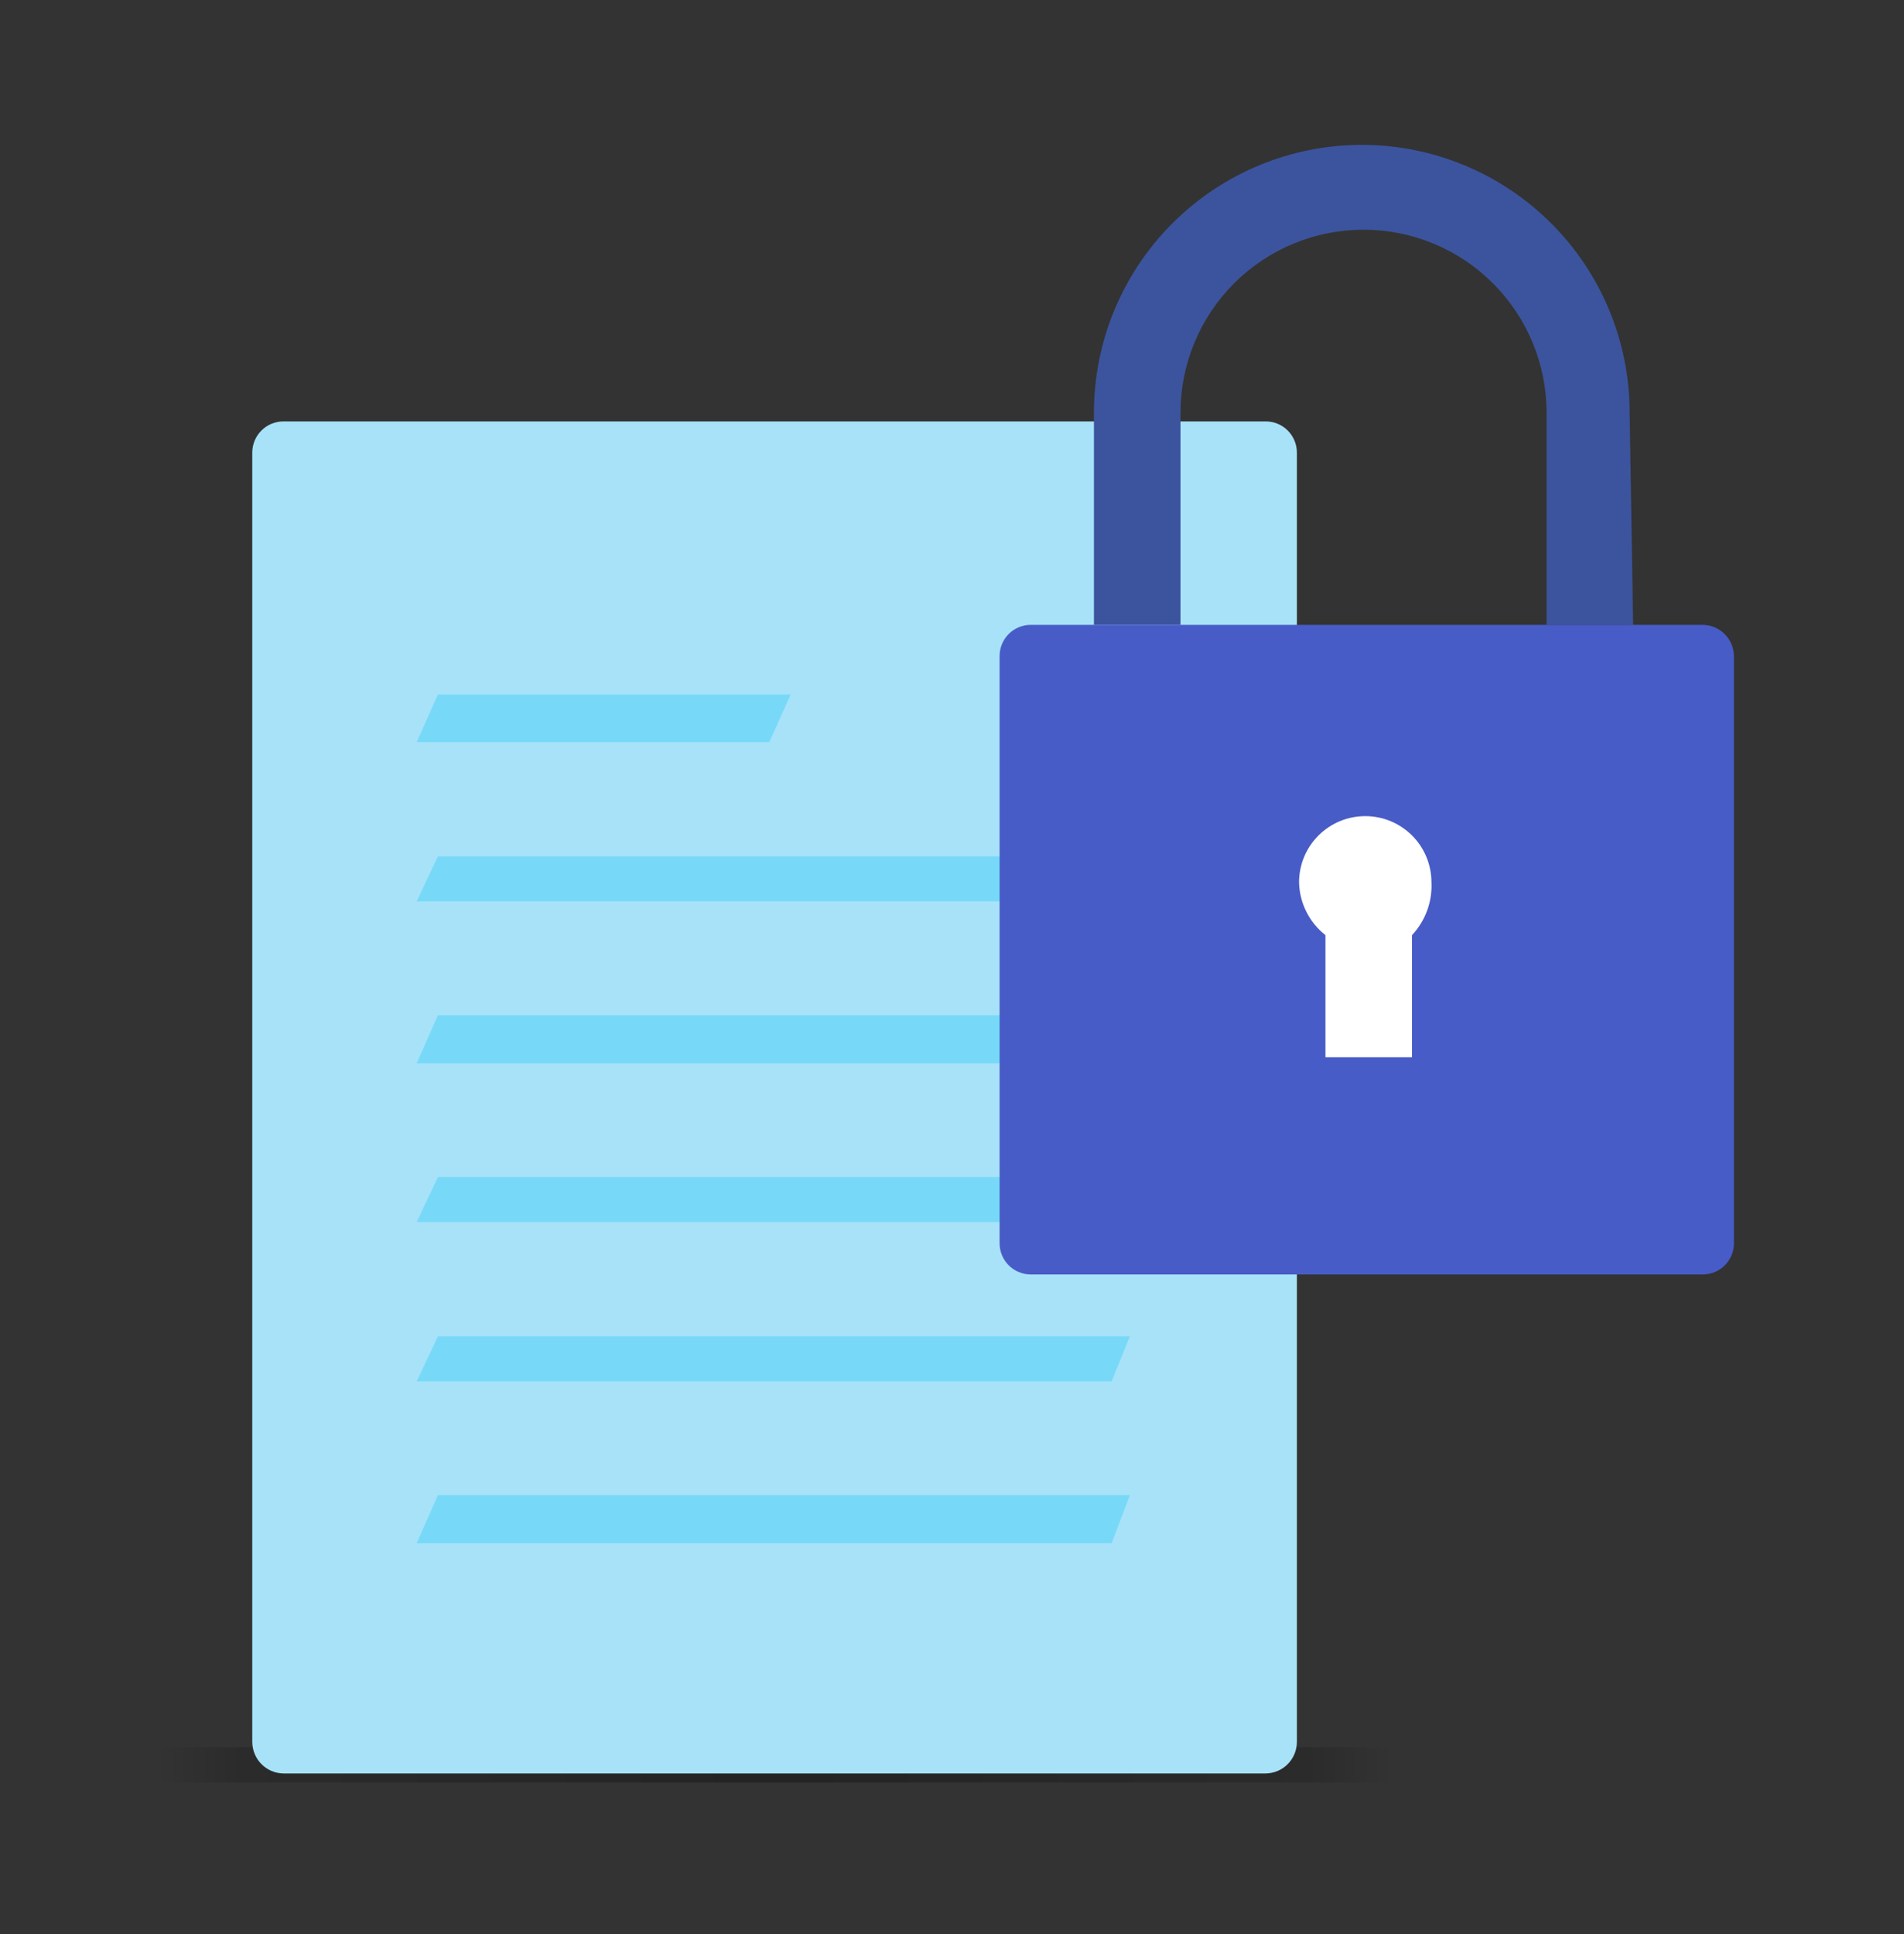 <svg width="64" height="65" viewBox="0 0 64 65" fill="none" xmlns="http://www.w3.org/2000/svg">
<rect x="0" y="0" width="64" height="65" fill="#333333" stroke="none"/>
<g clip-path="url(#clip0_182_212)">
<path d="M5.266 58.716H46.837V59.908H5.266V58.716Z" fill="url(#paint0_linear_182_212)"/>
<path d="M9.527 14.163H42.545C42.823 14.163 43.09 14.273 43.286 14.47C43.482 14.666 43.593 14.933 43.593 15.21V58.541C43.593 58.82 43.483 59.088 43.287 59.287C43.091 59.486 42.825 59.599 42.545 59.603H9.527C9.248 59.599 8.982 59.486 8.786 59.287C8.59 59.088 8.48 58.82 8.48 58.541V15.21C8.48 14.933 8.59 14.666 8.787 14.47C8.983 14.273 9.249 14.163 9.527 14.163Z" fill="#A7E2F9"/>
<path fill-rule="evenodd" clip-rule="evenodd" d="M37.367 51.865H14.007L14.72 50.25H37.978L37.367 51.865ZM37.367 46.425H14.007L14.72 44.912H37.978L37.367 46.425ZM37.367 41.072H14.007L14.72 39.559H37.978L37.367 41.072ZM37.367 35.734H14.007L14.72 34.12H37.978L37.367 35.734ZM37.367 30.294H14.007L14.72 28.781H37.978L37.367 30.294ZM25.862 24.941H14.007L14.72 23.341H26.575L25.862 24.941Z" fill="#77D9F7"/>
<path d="M54.895 21H51.986V13.872C51.986 12.241 51.337 10.675 50.183 9.522C49.03 8.368 47.465 7.72 45.833 7.72C44.201 7.72 42.636 8.368 41.482 9.522C40.328 10.675 39.68 12.241 39.68 13.872V21H36.771V13.872C36.771 11.484 37.72 9.194 39.408 7.506C41.097 5.817 43.387 4.869 45.775 4.869C48.163 4.869 50.453 5.817 52.141 7.506C53.83 9.194 54.778 11.484 54.778 13.872L54.895 21Z" fill="#3C549E"/>
<path d="M34.647 21H57.236C57.513 21.003 57.777 21.115 57.973 21.31C58.168 21.506 58.28 21.77 58.284 22.047V41.785C58.284 42.063 58.173 42.329 57.977 42.526C57.781 42.722 57.514 42.832 57.236 42.832H34.647C34.37 42.832 34.103 42.722 33.907 42.526C33.71 42.329 33.6 42.063 33.6 41.785V22.047C33.6 21.769 33.71 21.503 33.907 21.306C34.103 21.11 34.37 21 34.647 21Z" fill="#485CC7"/>
<path d="M48.116 29.654C48.116 29.362 48.059 29.073 47.947 28.802C47.835 28.532 47.671 28.287 47.465 28.081C47.258 27.874 47.013 27.71 46.743 27.598C46.473 27.486 46.183 27.429 45.891 27.429C45.599 27.429 45.309 27.486 45.039 27.598C44.769 27.71 44.524 27.874 44.317 28.081C44.111 28.287 43.947 28.532 43.835 28.802C43.723 29.073 43.666 29.362 43.666 29.654C43.673 29.997 43.757 30.334 43.911 30.641C44.064 30.948 44.283 31.217 44.553 31.429V35.531H47.462V31.429C47.684 31.192 47.856 30.913 47.969 30.608C48.081 30.303 48.132 29.979 48.116 29.654Z" fill="white"/>
</g>
<defs>
<linearGradient id="paint0_linear_182_212" x1="5.266" y1="59.312" x2="46.822" y2="59.312" gradientUnits="userSpaceOnUse">
<stop stop-opacity="0"/>
<stop offset="0.07" stop-opacity="0.16"/>
<stop offset="0.5" stop-opacity="0.3"/>
<stop offset="0.93" stop-opacity="0.16"/>
<stop offset="1" stop-opacity="0"/>
</linearGradient>
<clipPath id="clip0_182_212">
<rect width="64" height="64" fill="white" transform="translate(0 0.359)"/>
</clipPath>
</defs>
</svg>
